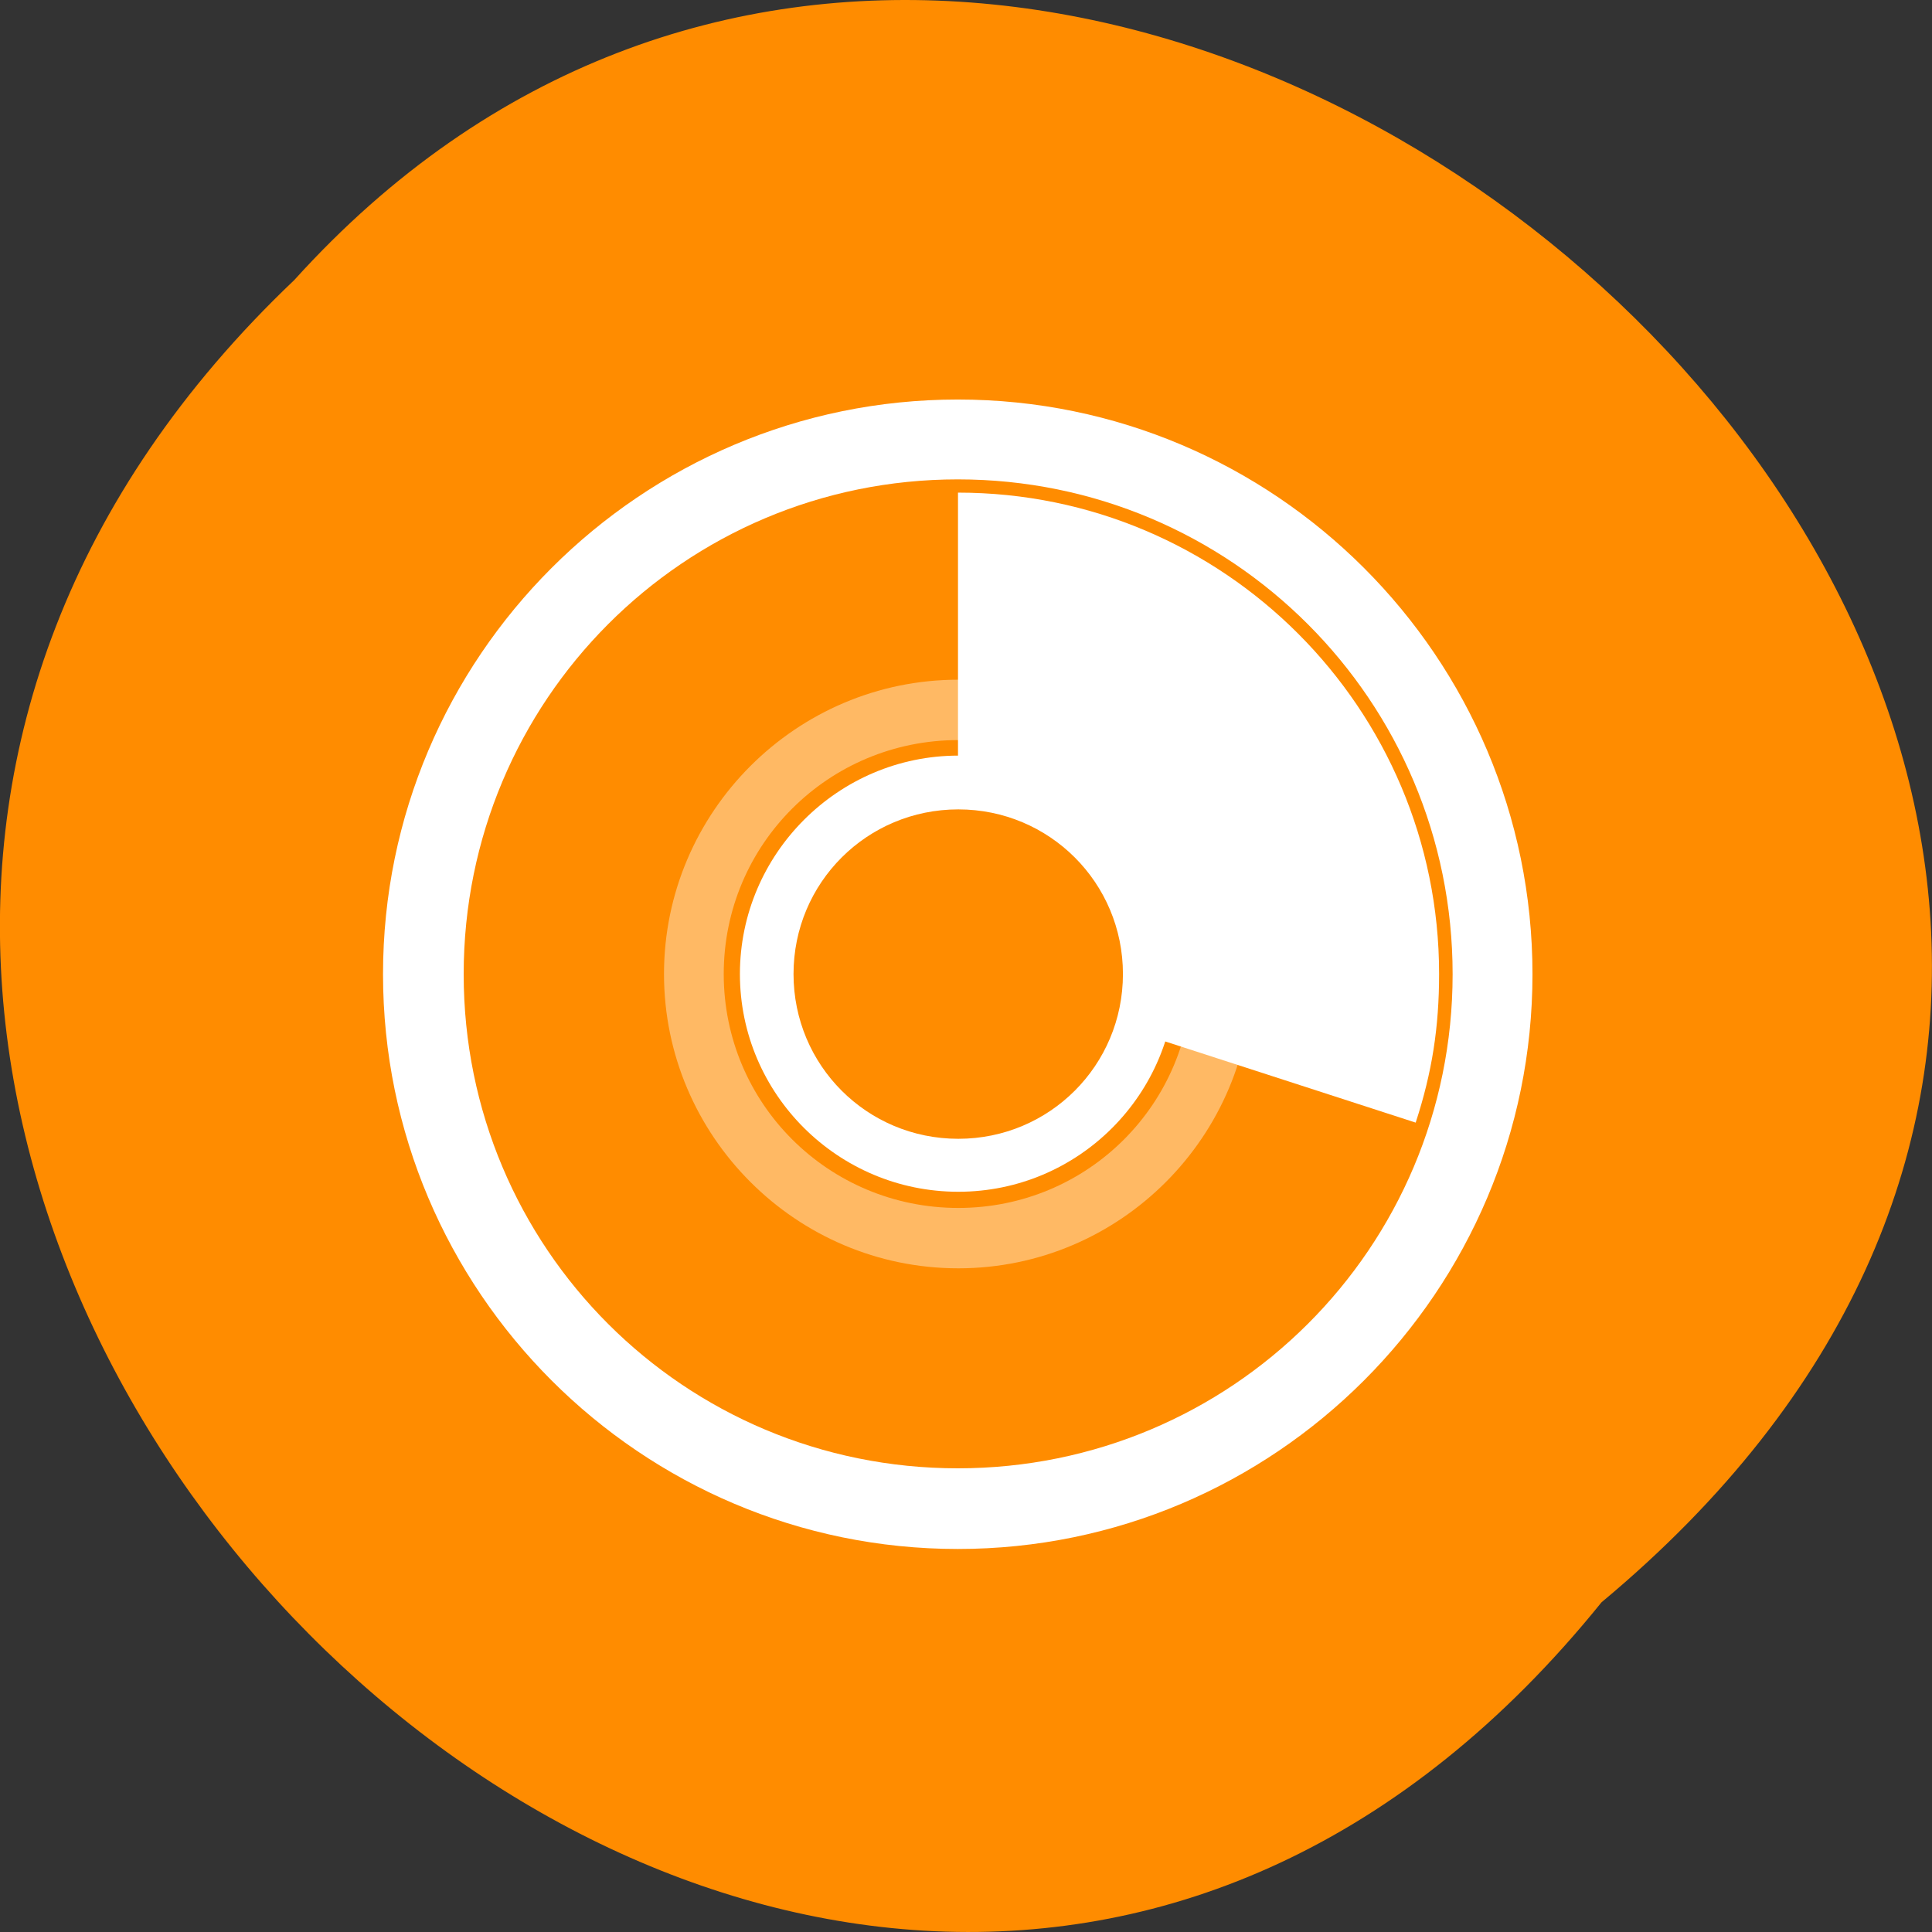 <svg xmlns="http://www.w3.org/2000/svg" viewBox="0 0 48 48"><rect x="0" y="0" width="48" height="48" fill="#333333" stroke="none"/><path d="m 39.789 39.809 c -19.66 24.355 -55.148 -11.301 -32.477 -32.852 c 19.512 -21.598 57.379 12.113 32.477 32.852" style="fill:#ff8c00"/><g style="fill:#fff"><path d="m 23.801 12.238 v 7.203 c 2.621 0 4.75 2.129 4.75 4.754 c 0 0.516 -0.074 1.012 -0.227 1.477 l 6.848 2.219 c 0.41 -1.254 0.582 -2.375 0.582 -3.695 c 0 -6.598 -5.355 -11.957 -11.953 -11.957"/><path d="m 23.797 9.926 c -7.875 0 -14.281 6.402 -14.281 14.277 c 0 7.875 6.406 14.281 14.281 14.281 c 7.875 0 14.277 -6.406 14.277 -14.281 c 0 -7.875 -6.402 -14.277 -14.277 -14.277 m 0 1.984 c 6.797 0 12.293 5.496 12.293 12.293 c 0 6.801 -5.496 12.277 -12.293 12.277 c -6.801 0 -12.277 -5.477 -12.277 -12.277 c 0 -6.797 5.477 -12.293 12.277 -12.293"/><path d="m 23.809 18.773 c -2.984 0 -5.426 2.441 -5.426 5.426 c 0 2.988 2.441 5.41 5.426 5.41 c 2.984 0 5.406 -2.422 5.406 -5.41 c 0 -2.984 -2.422 -5.426 -5.406 -5.426 m 0 1.336 c 2.266 0 4.09 1.824 4.09 4.09 c 0 2.27 -1.824 4.094 -4.09 4.094 c -2.27 0 -4.094 -1.824 -4.094 -4.094 c 0 -2.266 1.824 -4.09 4.094 -4.09"/><path d="m 23.809 16.887 c -4.027 0 -7.312 3.285 -7.312 7.312 c 0 4.027 3.285 7.312 7.312 7.312 c 4.027 0 7.297 -3.285 7.297 -7.312 c 0 -4.027 -3.27 -7.312 -7.297 -7.312 m 0 1.5 c 3.219 0 5.812 2.59 5.812 5.812 c 0 3.223 -2.594 5.812 -5.812 5.812 c -3.223 0 -5.828 -2.59 -5.828 -5.812 c 0 -3.223 2.605 -5.812 5.828 -5.812" style="fill-opacity:0.392"/></g></svg>